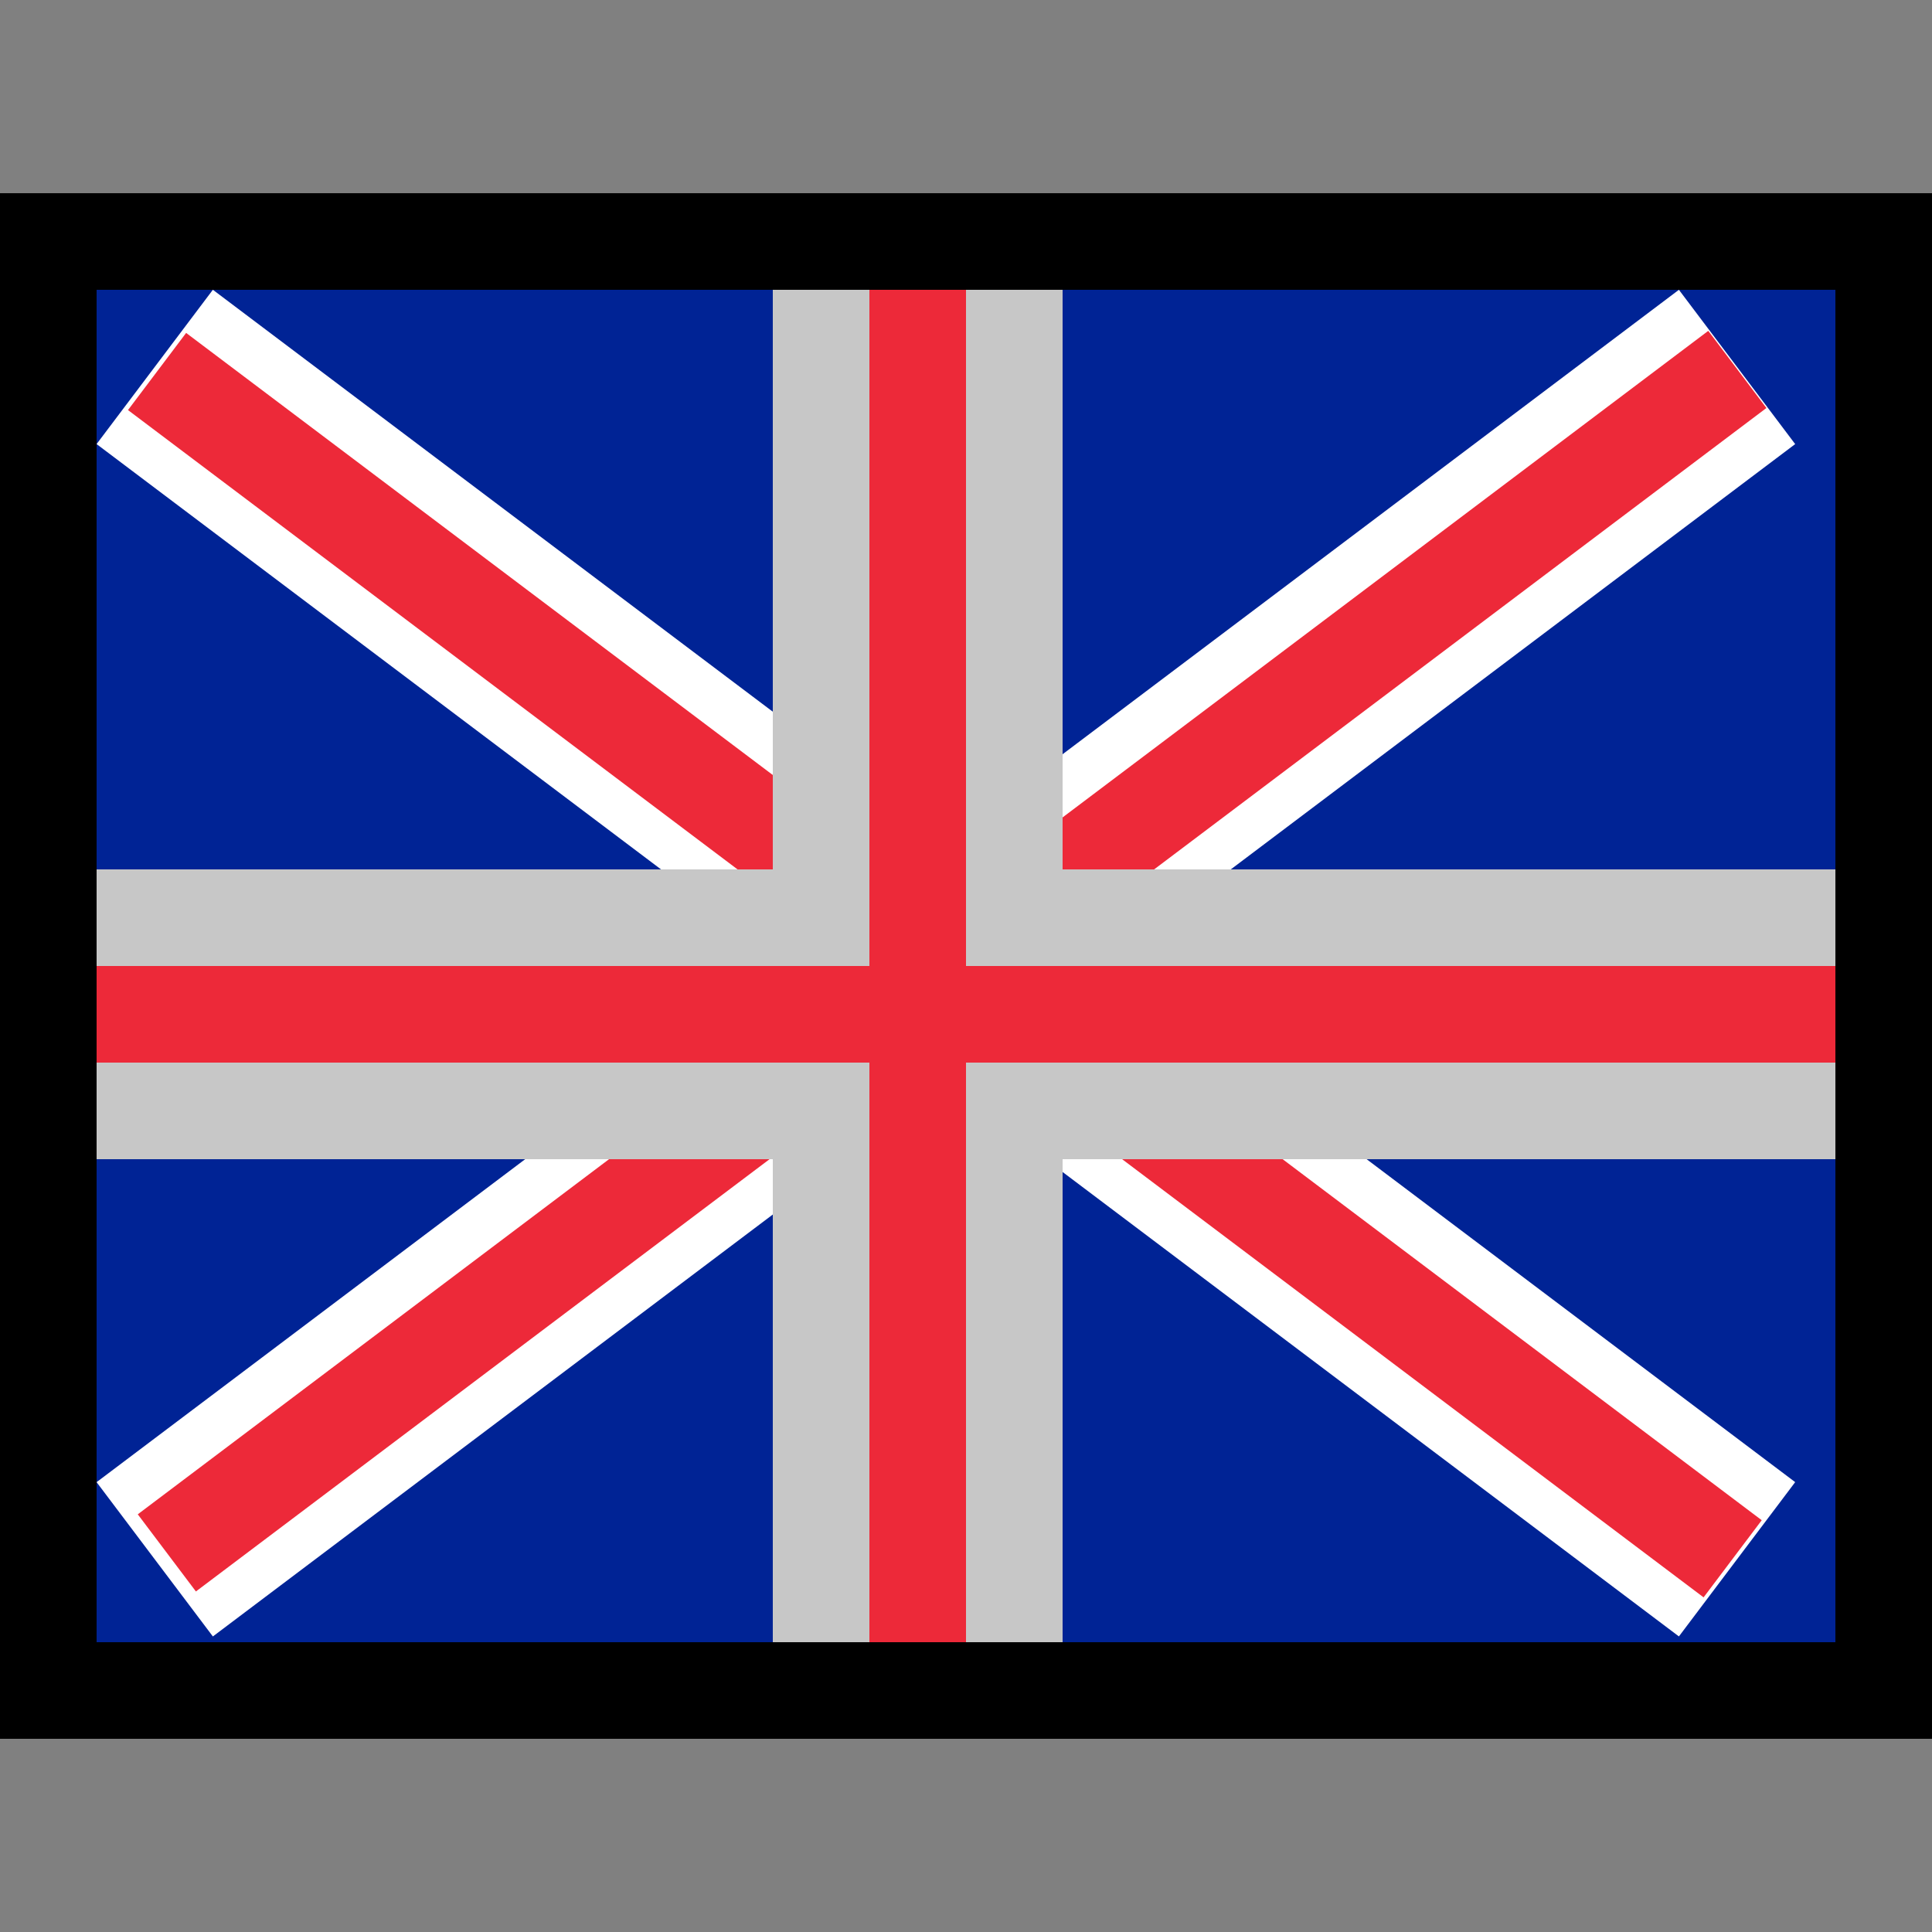 <svg width="20" height="20" viewBox="0 0 20 20" fill="none" xmlns="http://www.w3.org/2000/svg">
<rect x="0" y="0" width="20" height="20" fill="#808080" stroke="none"/>
<rect y="2" width="20" height="16" fill="black"/>
<rect x="1" y="3" width="18" height="14" fill="#002395"/>
<rect x="1" y="4.597" width="2" height="20.51" transform="rotate(-53 1 4.597)" fill="white"/>
<rect x="1.325" y="4.245" width="1" height="20.423" transform="rotate(-53 1.325 4.245)" fill="#ED2939"/>
<rect x="17.38" y="3" width="2" height="20.51" transform="rotate(53 17.38 3)" fill="white"/>
<rect x="17.684" y="3.425" width="1" height="20.357" transform="rotate(53 17.684 3.425)" fill="#ED2939"/>
<rect x="8" y="3" width="3" height="14" fill="#C7C7C7"/>
<rect x="1" y="12" width="3" height="18" transform="rotate(-90 1 12)" fill="#C7C7C7"/>
<rect x="9" y="3" width="1" height="14" fill="#ED2939"/>
<rect x="1" y="11" width="1" height="18" transform="rotate(-90 1 11)" fill="#ED2939"/>
</svg>
